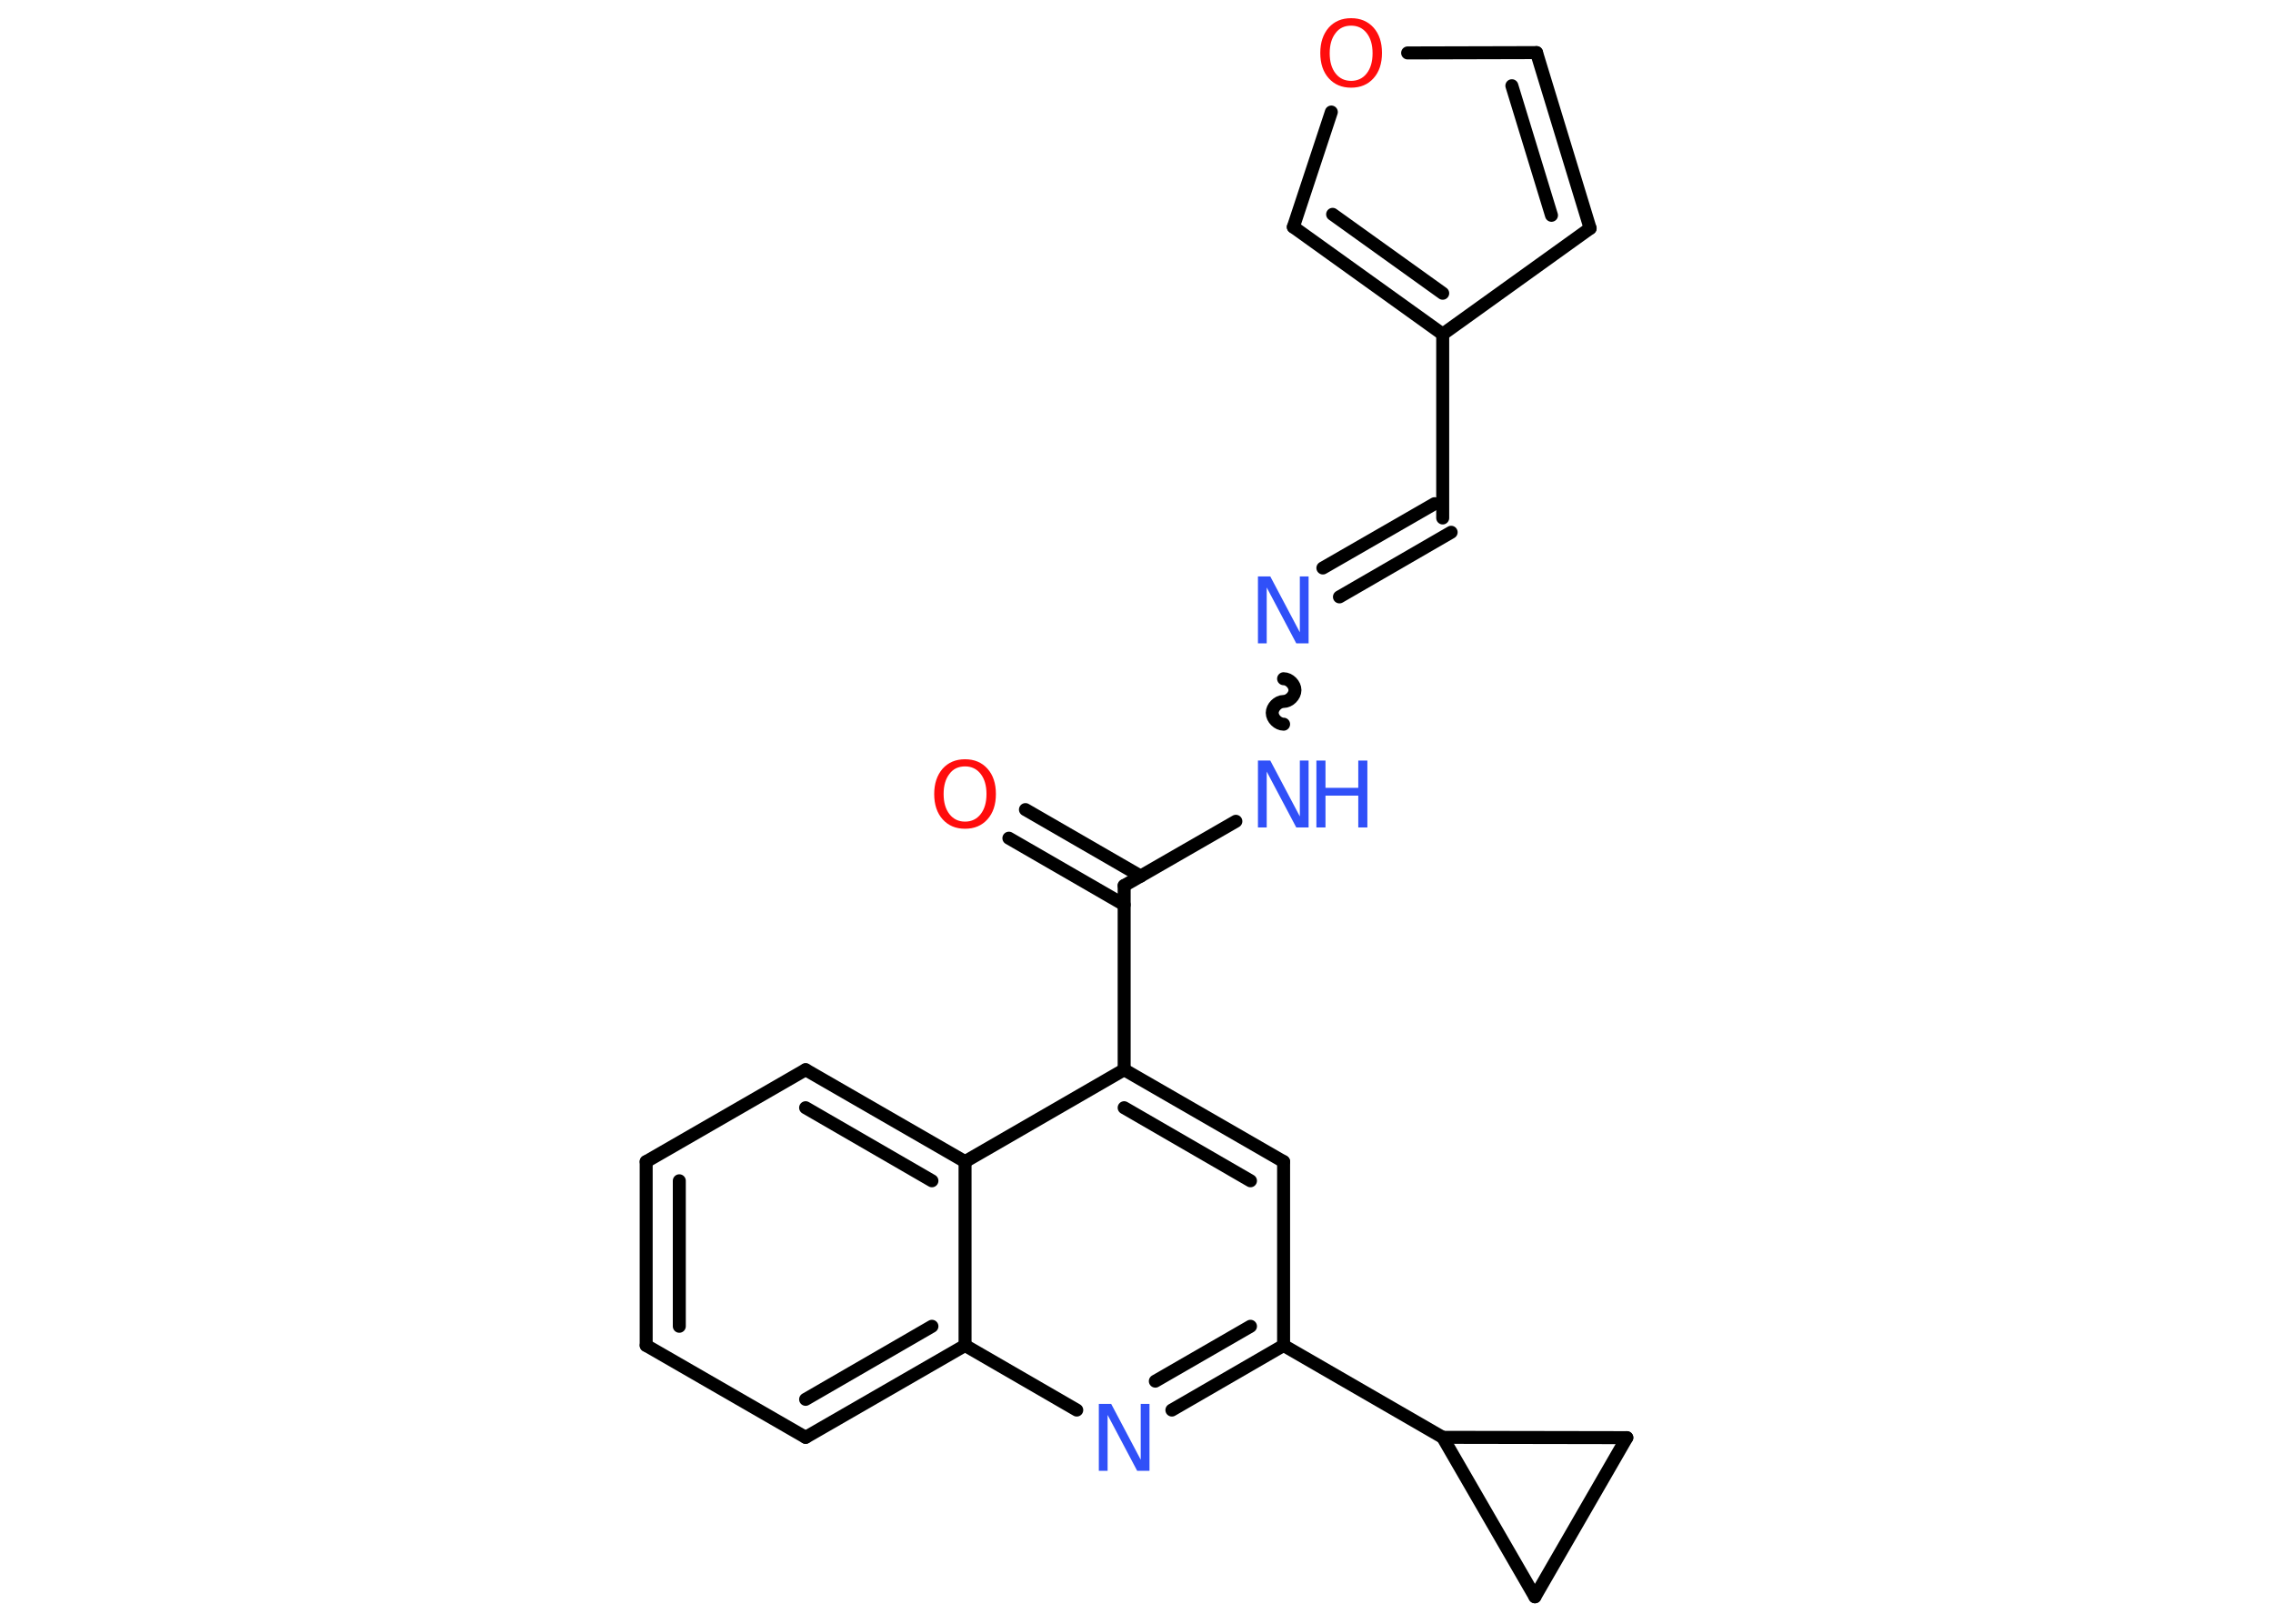 <?xml version='1.0' encoding='UTF-8'?>
<!DOCTYPE svg PUBLIC "-//W3C//DTD SVG 1.1//EN" "http://www.w3.org/Graphics/SVG/1.1/DTD/svg11.dtd">
<svg version='1.2' xmlns='http://www.w3.org/2000/svg' xmlns:xlink='http://www.w3.org/1999/xlink' width='70.0mm' height='50.0mm' viewBox='0 0 70.0 50.0'>
  <desc>Generated by the Chemistry Development Kit (http://github.com/cdk)</desc>
  <g stroke-linecap='round' stroke-linejoin='round' stroke='#000000' stroke-width='.4' fill='#3050F8'>
    <rect x='.0' y='.0' width='70.0' height='50.0' fill='#FFFFFF' stroke='none'/>
    <g id='mol1' class='mol'>
      <g id='mol1bnd1' class='bond'>
        <line x1='31.58' y1='24.93' x2='35.13' y2='26.98'/>
        <line x1='31.07' y1='25.81' x2='34.62' y2='27.86'/>
      </g>
      <line id='mol1bnd2' class='bond' x1='34.62' y1='27.27' x2='38.06' y2='25.29'/>
      <path id='mol1bnd3' class='bond' d='M39.53 20.9c.18 .0 .35 .18 .35 .35c.0 .18 -.18 .35 -.35 .35c-.18 .0 -.35 .18 -.35 .35c.0 .18 .18 .35 .35 .35' fill='none' stroke='#000000' stroke-width='.4'/>
      <g id='mol1bnd4' class='bond'>
        <line x1='40.74' y1='17.49' x2='44.18' y2='15.51'/>
        <line x1='41.25' y1='18.38' x2='44.69' y2='16.39'/>
      </g>
      <line id='mol1bnd5' class='bond' x1='44.43' y1='15.95' x2='44.43' y2='10.29'/>
      <line id='mol1bnd6' class='bond' x1='44.43' y1='10.29' x2='48.97' y2='7.03'/>
      <g id='mol1bnd7' class='bond'>
        <line x1='48.97' y1='7.03' x2='47.32' y2='1.62'/>
        <line x1='47.78' y1='6.63' x2='46.56' y2='2.64'/>
      </g>
      <line id='mol1bnd8' class='bond' x1='47.32' y1='1.62' x2='43.35' y2='1.63'/>
      <line id='mol1bnd9' class='bond' x1='41.0' y1='3.45' x2='39.83' y2='6.99'/>
      <g id='mol1bnd10' class='bond'>
        <line x1='39.83' y1='6.99' x2='44.43' y2='10.29'/>
        <line x1='41.04' y1='6.6' x2='44.43' y2='9.03'/>
      </g>
      <line id='mol1bnd11' class='bond' x1='34.62' y1='27.27' x2='34.62' y2='32.94'/>
      <g id='mol1bnd12' class='bond'>
        <line x1='39.53' y1='35.77' x2='34.62' y2='32.94'/>
        <line x1='38.51' y1='36.36' x2='34.62' y2='34.11'/>
      </g>
      <line id='mol1bnd13' class='bond' x1='39.53' y1='35.77' x2='39.53' y2='41.43'/>
      <line id='mol1bnd14' class='bond' x1='39.53' y1='41.43' x2='44.43' y2='44.26'/>
      <line id='mol1bnd15' class='bond' x1='44.43' y1='44.26' x2='50.1' y2='44.27'/>
      <line id='mol1bnd16' class='bond' x1='50.1' y1='44.27' x2='47.27' y2='49.17'/>
      <line id='mol1bnd17' class='bond' x1='44.43' y1='44.26' x2='47.27' y2='49.17'/>
      <g id='mol1bnd18' class='bond'>
        <line x1='36.09' y1='43.42' x2='39.53' y2='41.43'/>
        <line x1='35.58' y1='42.53' x2='38.51' y2='40.84'/>
      </g>
      <line id='mol1bnd19' class='bond' x1='33.16' y1='43.42' x2='29.72' y2='41.43'/>
      <g id='mol1bnd20' class='bond'>
        <line x1='24.81' y1='44.26' x2='29.72' y2='41.43'/>
        <line x1='24.81' y1='43.09' x2='28.7' y2='40.84'/>
      </g>
      <line id='mol1bnd21' class='bond' x1='24.81' y1='44.26' x2='19.9' y2='41.43'/>
      <g id='mol1bnd22' class='bond'>
        <line x1='19.9' y1='35.77' x2='19.9' y2='41.43'/>
        <line x1='20.92' y1='36.36' x2='20.92' y2='40.84'/>
      </g>
      <line id='mol1bnd23' class='bond' x1='19.9' y1='35.77' x2='24.81' y2='32.94'/>
      <g id='mol1bnd24' class='bond'>
        <line x1='29.72' y1='35.77' x2='24.81' y2='32.94'/>
        <line x1='28.7' y1='36.36' x2='24.81' y2='34.11'/>
      </g>
      <line id='mol1bnd25' class='bond' x1='34.62' y1='32.94' x2='29.72' y2='35.77'/>
      <line id='mol1bnd26' class='bond' x1='29.72' y1='41.43' x2='29.72' y2='35.77'/>
      <path id='mol1atm1' class='atom' d='M29.72 23.6q-.31 .0 -.48 .23q-.18 .23 -.18 .62q.0 .39 .18 .62q.18 .23 .48 .23q.3 .0 .48 -.23q.18 -.23 .18 -.62q.0 -.39 -.18 -.62q-.18 -.23 -.48 -.23zM29.72 23.38q.43 .0 .69 .29q.26 .29 .26 .78q.0 .49 -.26 .78q-.26 .29 -.69 .29q-.43 .0 -.69 -.29q-.26 -.29 -.26 -.78q.0 -.48 .26 -.78q.26 -.29 .69 -.29z' stroke='none' fill='#FF0D0D'/>
      <g id='mol1atm3' class='atom'>
        <path d='M38.75 23.42h.37l.91 1.72v-1.72h.27v2.06h-.38l-.91 -1.72v1.72h-.27v-2.06z' stroke='none'/>
        <path d='M40.54 23.42h.28v.84h1.01v-.84h.28v2.06h-.28v-.98h-1.01v.98h-.28v-2.06z' stroke='none'/>
      </g>
      <path id='mol1atm4' class='atom' d='M38.75 17.75h.37l.91 1.72v-1.72h.27v2.06h-.38l-.91 -1.72v1.72h-.27v-2.06z' stroke='none'/>
      <path id='mol1atm9' class='atom' d='M41.61 .79q-.31 .0 -.48 .23q-.18 .23 -.18 .62q.0 .39 .18 .62q.18 .23 .48 .23q.3 .0 .48 -.23q.18 -.23 .18 -.62q.0 -.39 -.18 -.62q-.18 -.23 -.48 -.23zM41.61 .56q.43 .0 .69 .29q.26 .29 .26 .78q.0 .49 -.26 .78q-.26 .29 -.69 .29q-.43 .0 -.69 -.29q-.26 -.29 -.26 -.78q.0 -.48 .26 -.78q.26 -.29 .69 -.29z' stroke='none' fill='#FF0D0D'/>
      <path id='mol1atm17' class='atom' d='M33.85 43.23h.37l.91 1.72v-1.72h.27v2.06h-.38l-.91 -1.72v1.72h-.27v-2.06z' stroke='none'/>
    </g>
  </g>
</svg>
